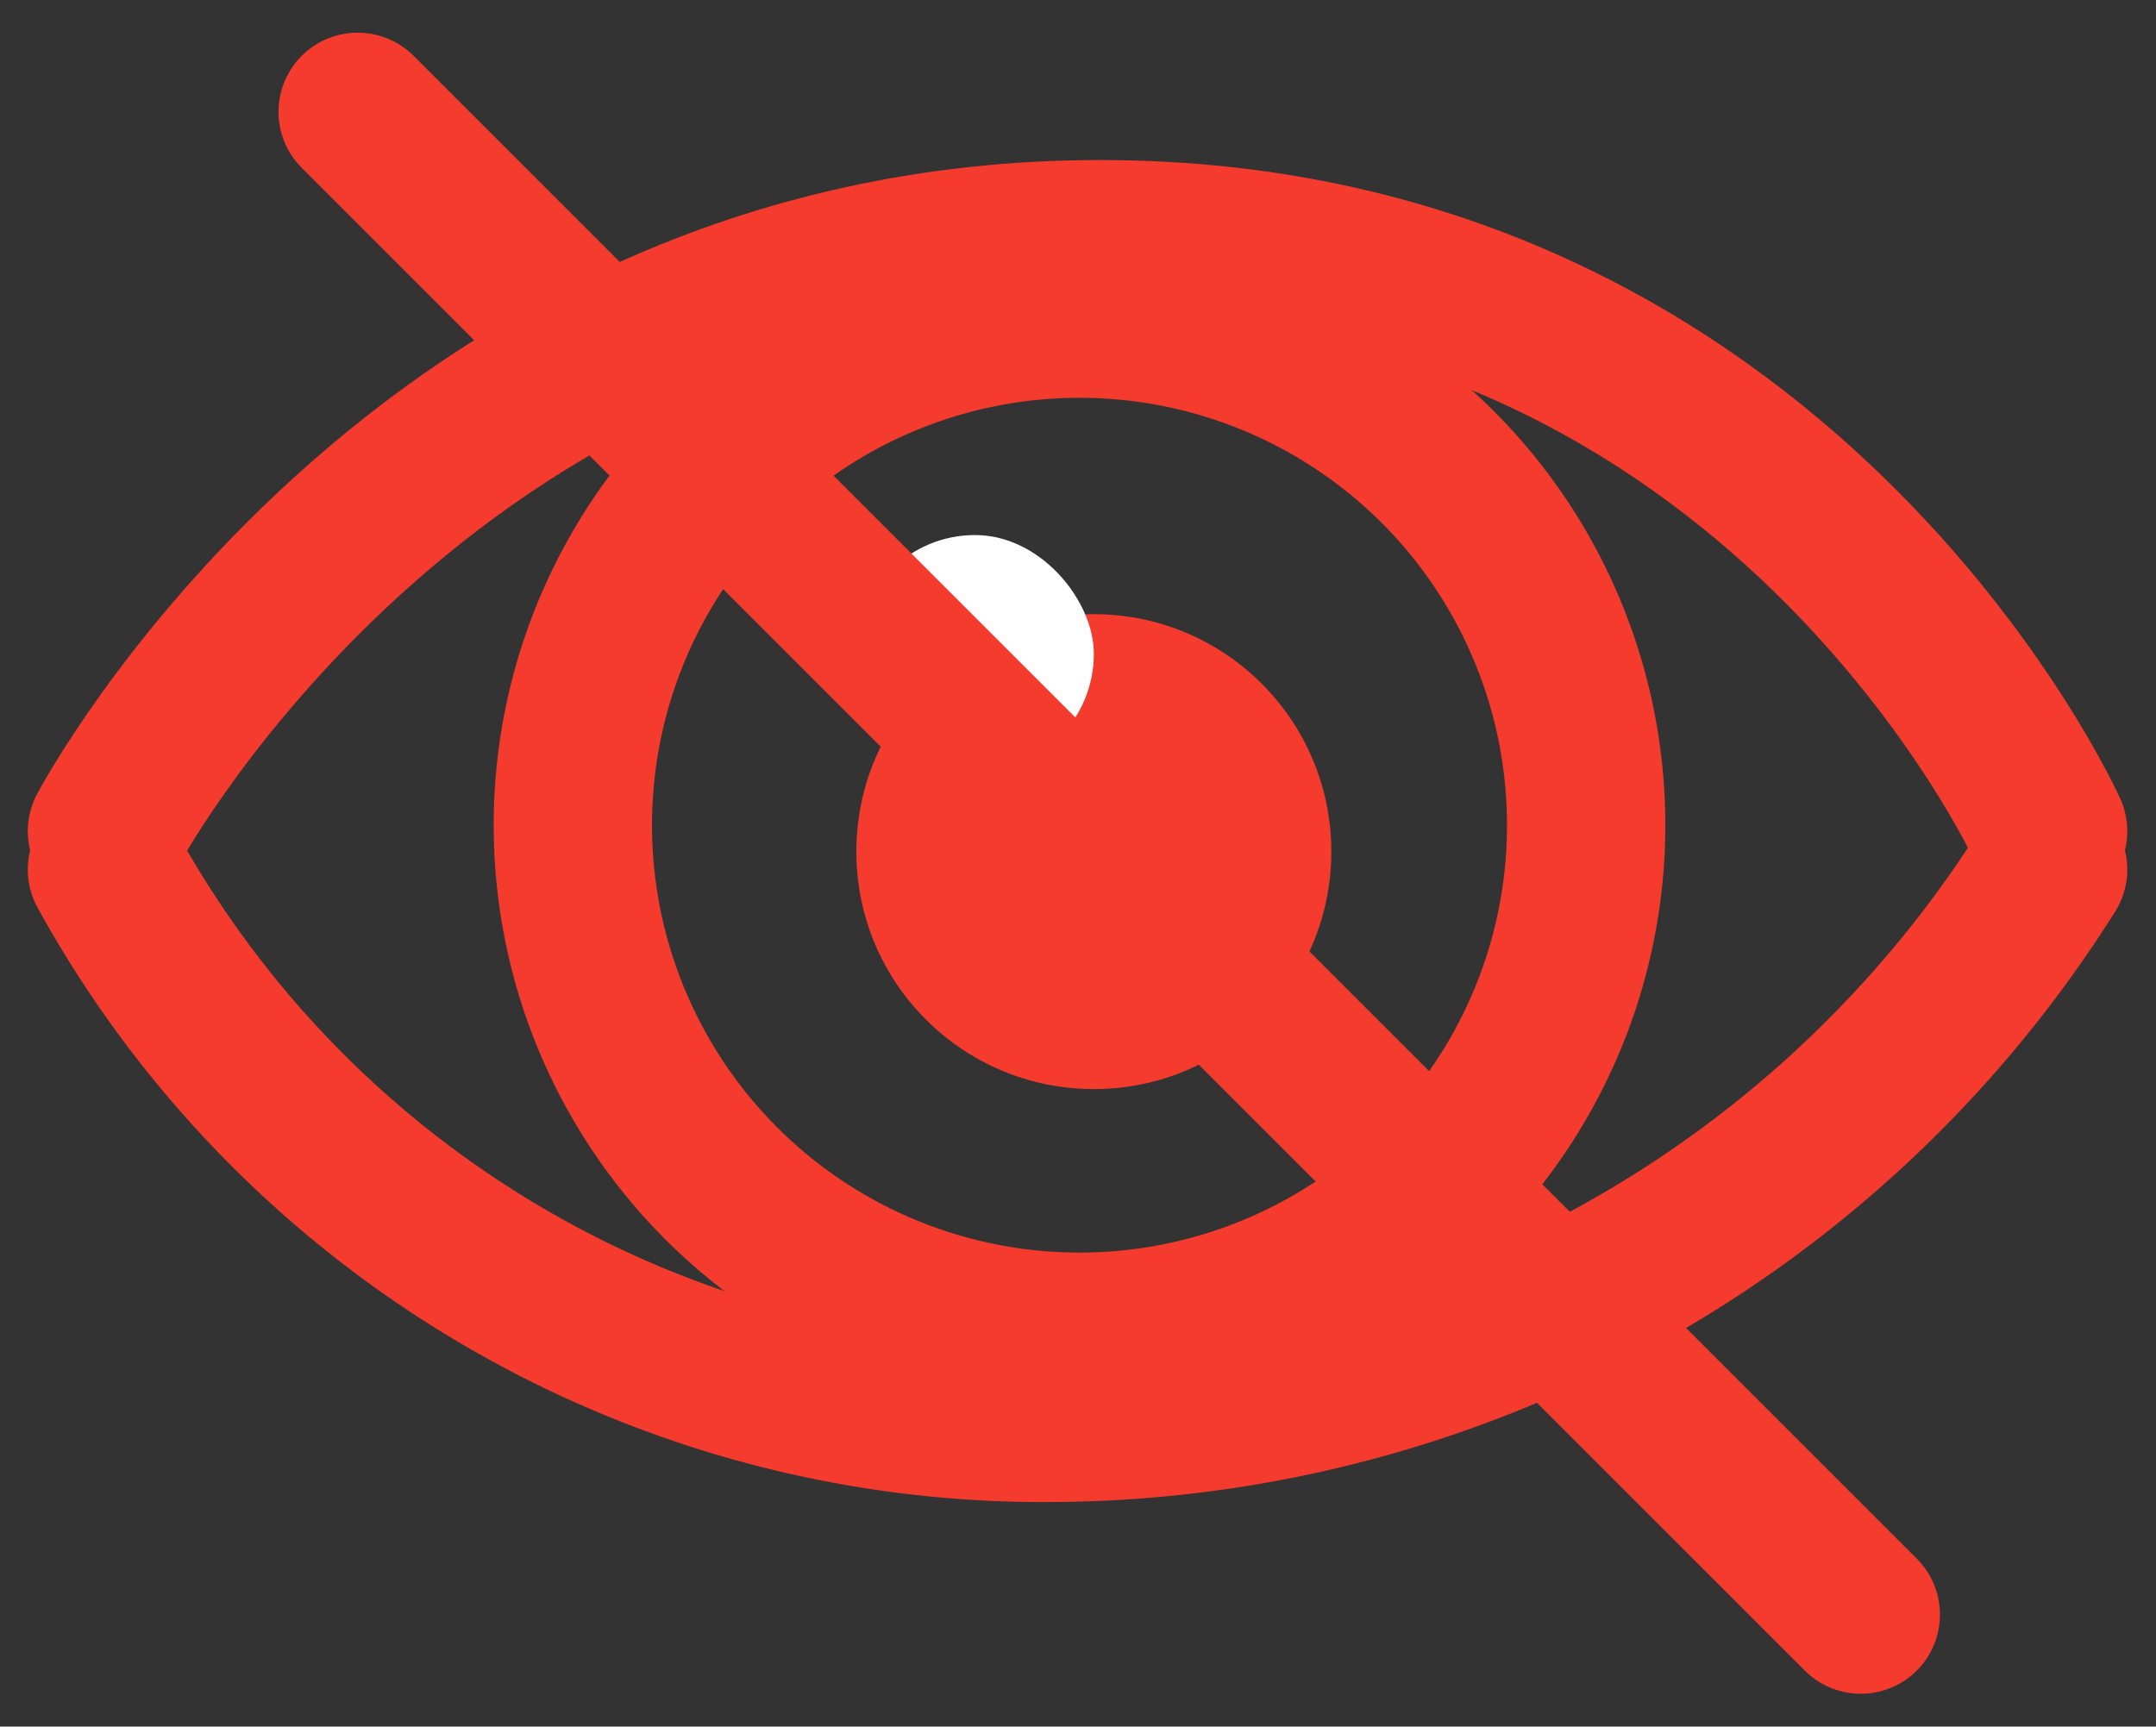 <svg xmlns="http://www.w3.org/2000/svg" width="27.234" height="21.815" viewBox="0 0 27.234 21.815">
  <rect x="0" y="0" width="27.234" height="21.815" fill="#333333" stroke="none"/>
  <g id="Group_127" data-name="Group 127" transform="translate(-1077.183 -374.974)">
    <g id="Group_125" data-name="Group 125" transform="translate(1078.534 378)">
      <path id="Path_124" data-name="Path 124" d="M4341.533,161.5s3.944-7.48,12.547-7.48,11.973,7.48,11.973,7.48" transform="translate(-4341.533 -154.024)" fill="none" stroke="#f53b2d" stroke-linecap="round" stroke-linejoin="round" stroke-width="2"/>
      <path id="Path_125" data-name="Path 125" d="M0,6.991A14.947,14.947,0,0,1,12.546,0,13.492,13.492,0,0,1,24.52,6.991" transform="translate(24.52 14.951) rotate(180)" fill="none" stroke="#f53b2d" stroke-linecap="round" stroke-linejoin="round" stroke-width="2"/>
      <g id="Ellipse_38" data-name="Ellipse 38" transform="translate(4.885)" fill="none" stroke="#f53b2d" stroke-width="2">
        <ellipse cx="7.4" cy="7.4" rx="7.4" ry="7.4" stroke="none"/>
        <ellipse cx="7.4" cy="7.4" rx="6.4" ry="6.4" fill="none"/>
      </g>
      <circle id="Ellipse_39" data-name="Ellipse 39" cx="3" cy="3" r="3" transform="translate(9.466 4.734)" fill="#f53b2d"/>
      <rect id="Rectangle_350" data-name="Rectangle 350" width="3" height="3" rx="1.5" transform="translate(9.466 3.734)" fill="#fff"/>
    </g>
    <path id="Path_140" data-name="Path 140" d="M425.335,8600.021l18.987,18.987" transform="translate(656.366 -8223.634)" fill="none" stroke="#f53b2d" stroke-linecap="round" stroke-width="2"/>
  </g>
</svg>
